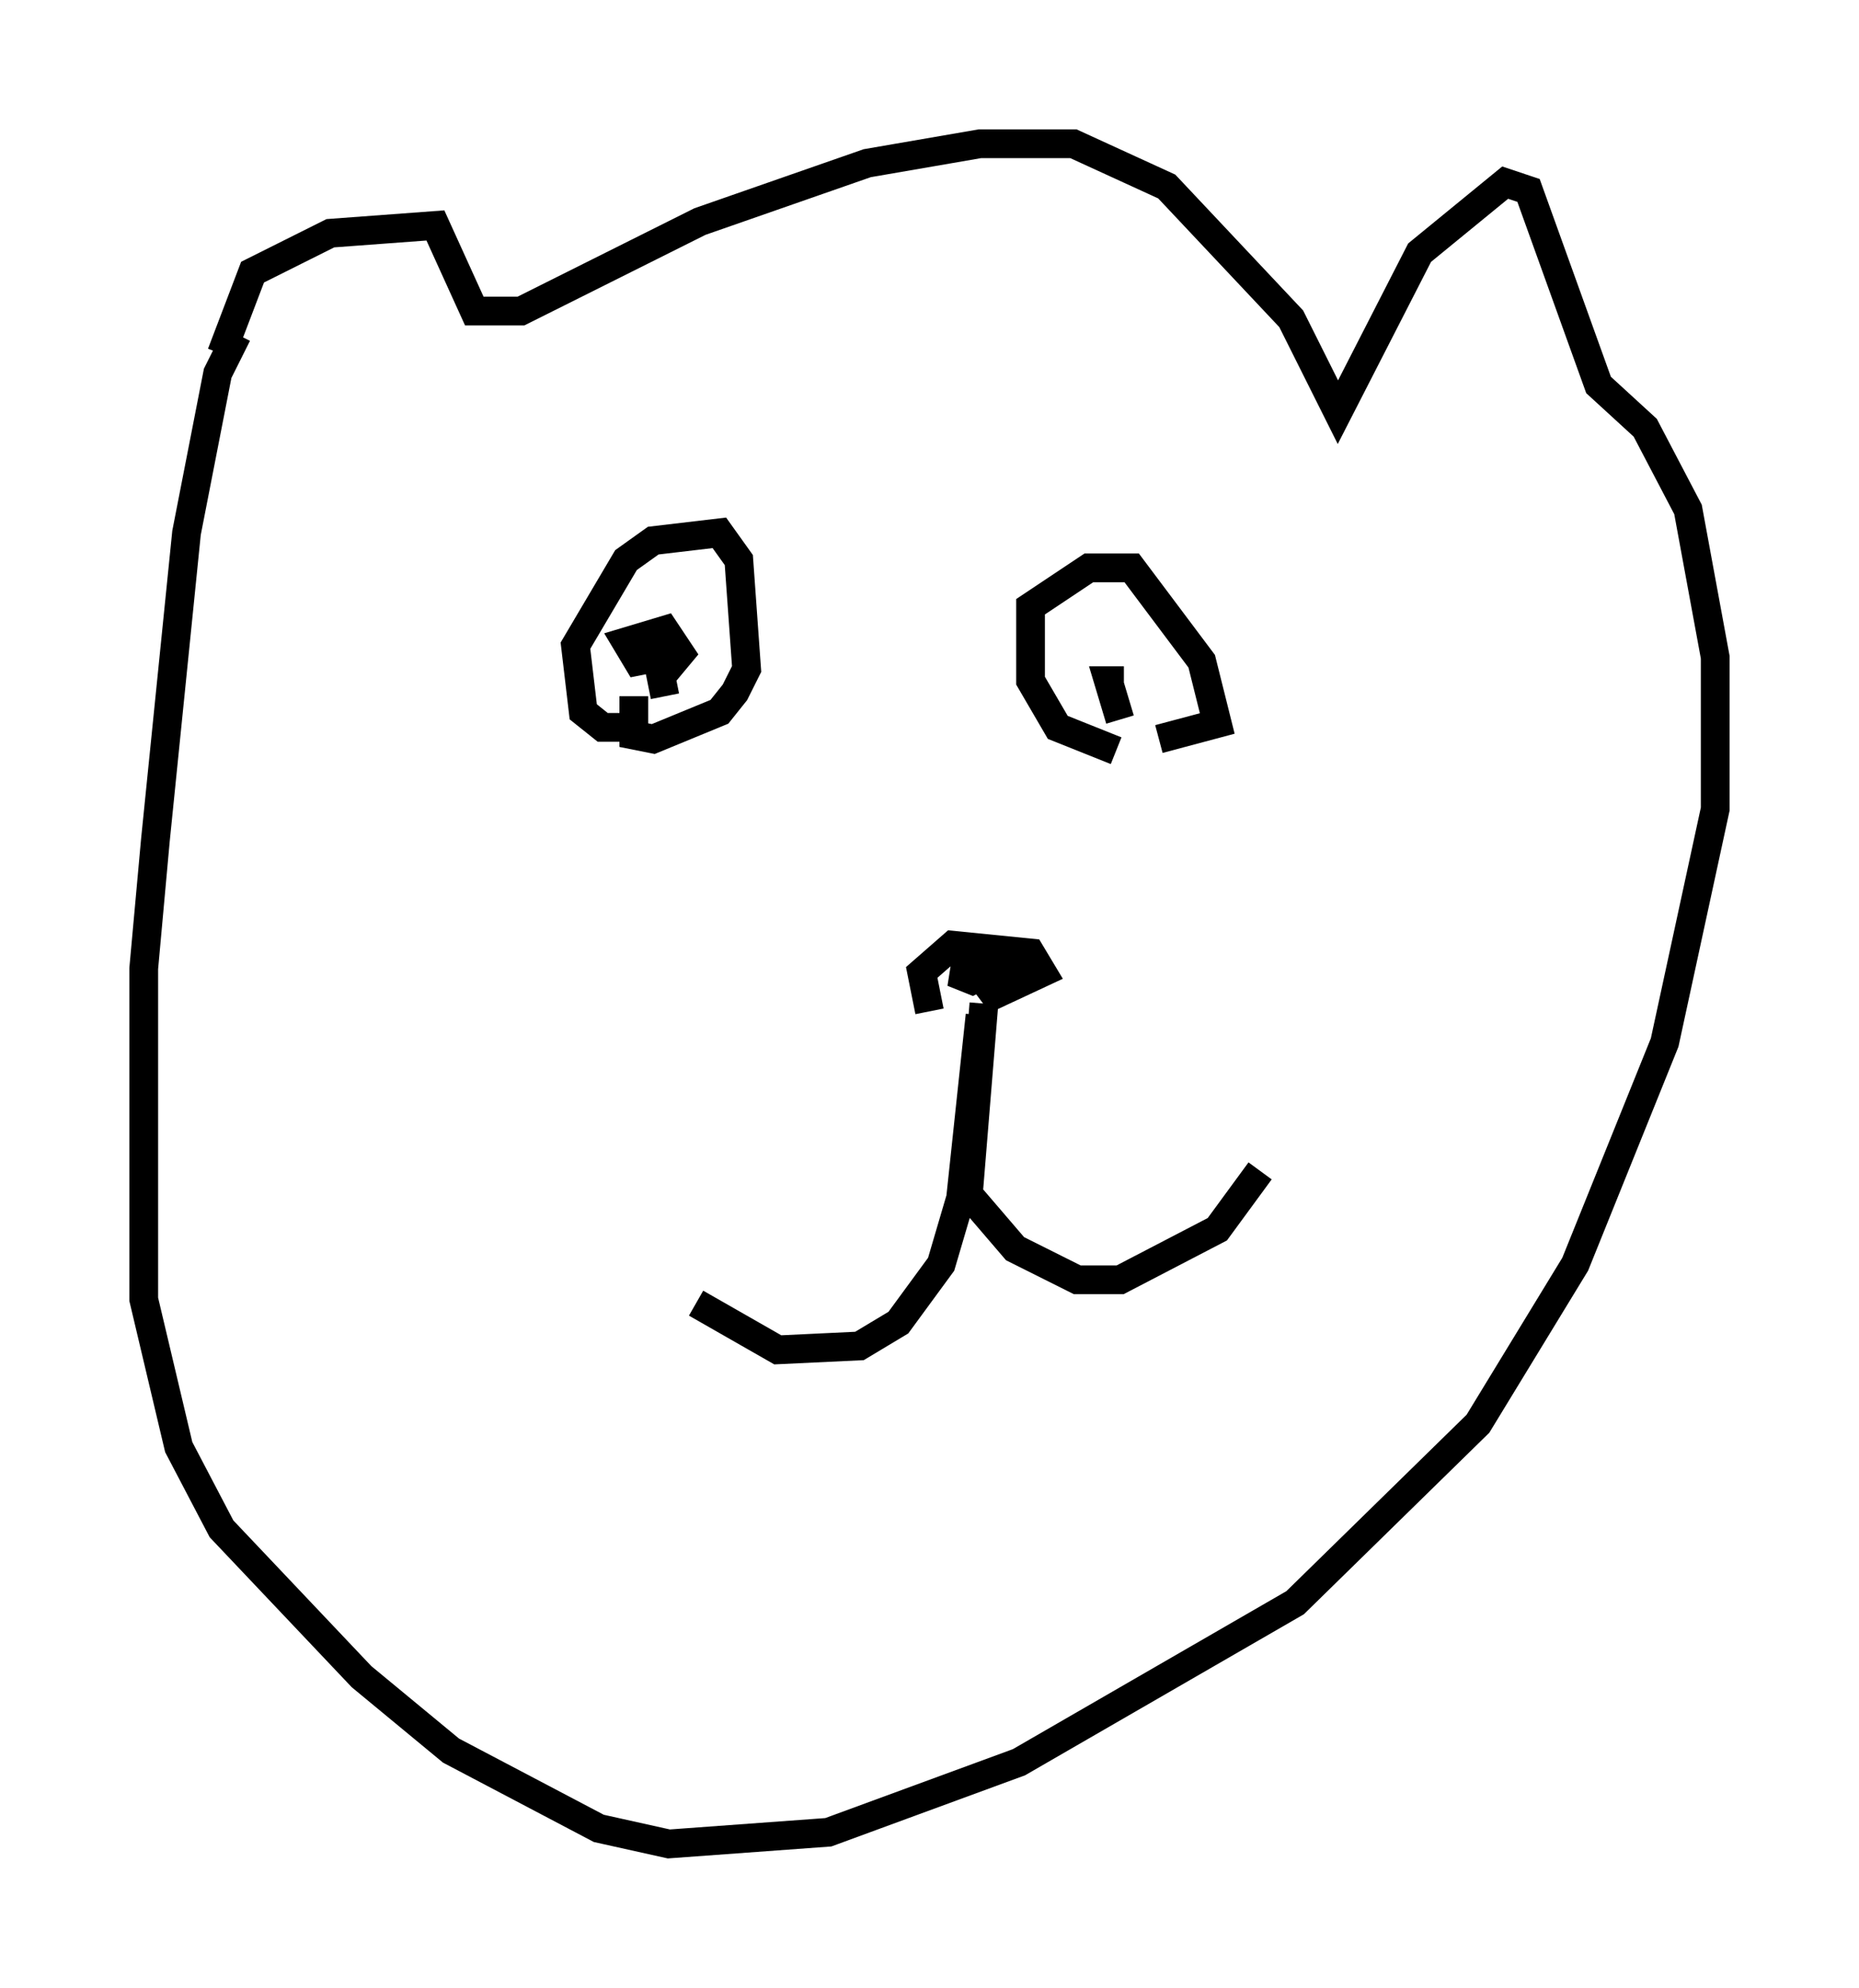 <?xml version="1.0" encoding="utf-8" ?>
<svg baseProfile="full" height="69.133" version="1.1" width="64.668" xmlns="http://www.w3.org/2000/svg" xmlns:ev="http://www.w3.org/2001/xml-events" xmlns:xlink="http://www.w3.org/1999/xlink"><defs /><rect fill="white" height="69.133" width="64.668" x="0" y="0" /><path d="M34.364, 35.04 m-2.03, 0.135 l-0.271, -1.353 1.083, -0.947 l2.706, 0.271 0.406, 0.677 l-2.03, 0.947 0.947, -1.083 l-2.03, 0.135 0.677, 0.271 l0.812, -0.406 m-0.541, 1.624 l-0.677, 6.36 -0.677, 2.3 l-1.488, 2.03 -1.353, 0.812 l-2.842, 0.135 -2.842, -1.624 m10.013, -10.419 l-0.541, 6.631 1.624, 1.894 l2.165, 1.083 1.488, 0.0 l3.383, -1.759 1.488, -2.03 m-21.515, -15.426 l-1.353, 0.0 -0.677, -0.541 l-0.271, -2.3 1.759, -2.977 l0.947, -0.677 2.3, -0.271 l0.677, 0.947 0.271, 3.789 l-0.406, 0.812 -0.541, 0.677 l-2.3, 0.947 -0.677, -0.135 l0.0, -1.353 m1.083, 0.0 l-0.271, -1.353 -0.677, 0.135 l-0.406, -0.677 1.353, -0.406 l0.541, 0.812 -0.677, 0.812 m15.832, 2.571 l-2.03, -0.812 -0.947, -1.624 l0.0, -2.571 2.03, -1.353 l1.488, 0.0 2.436, 3.248 l0.541, 2.165 -2.03, 0.541 m-1.353, -0.677 l-0.406, -1.353 0.541, 0.0 m-31.393, -11.367 l1.083, -2.842 2.706, -1.353 l3.654, -0.271 1.353, 2.977 l1.624, 0.0 6.225, -3.112 l5.819, -2.03 3.924, -0.677 l3.248, 0.0 3.248, 1.488 l4.33, 4.601 1.624, 3.248 l2.842, -5.548 2.977, -2.436 l0.812, 0.271 2.436, 6.766 l1.624, 1.488 1.488, 2.842 l0.947, 5.142 0.0, 5.277 l-1.759, 8.119 -3.112, 7.713 l-3.383, 5.548 -6.36, 6.225 l-9.607, 5.548 -6.631, 2.436 l-5.548, 0.406 -2.436, -0.541 l-5.142, -2.706 -3.112, -2.571 l-4.871, -5.142 -1.488, -2.842 l-1.218, -5.142 0.0, -11.502 l0.406, -4.465 1.083, -10.69 l1.083, -5.548 0.677, -1.353 " fill="none" stroke="black" stroke-width="1" /></svg>